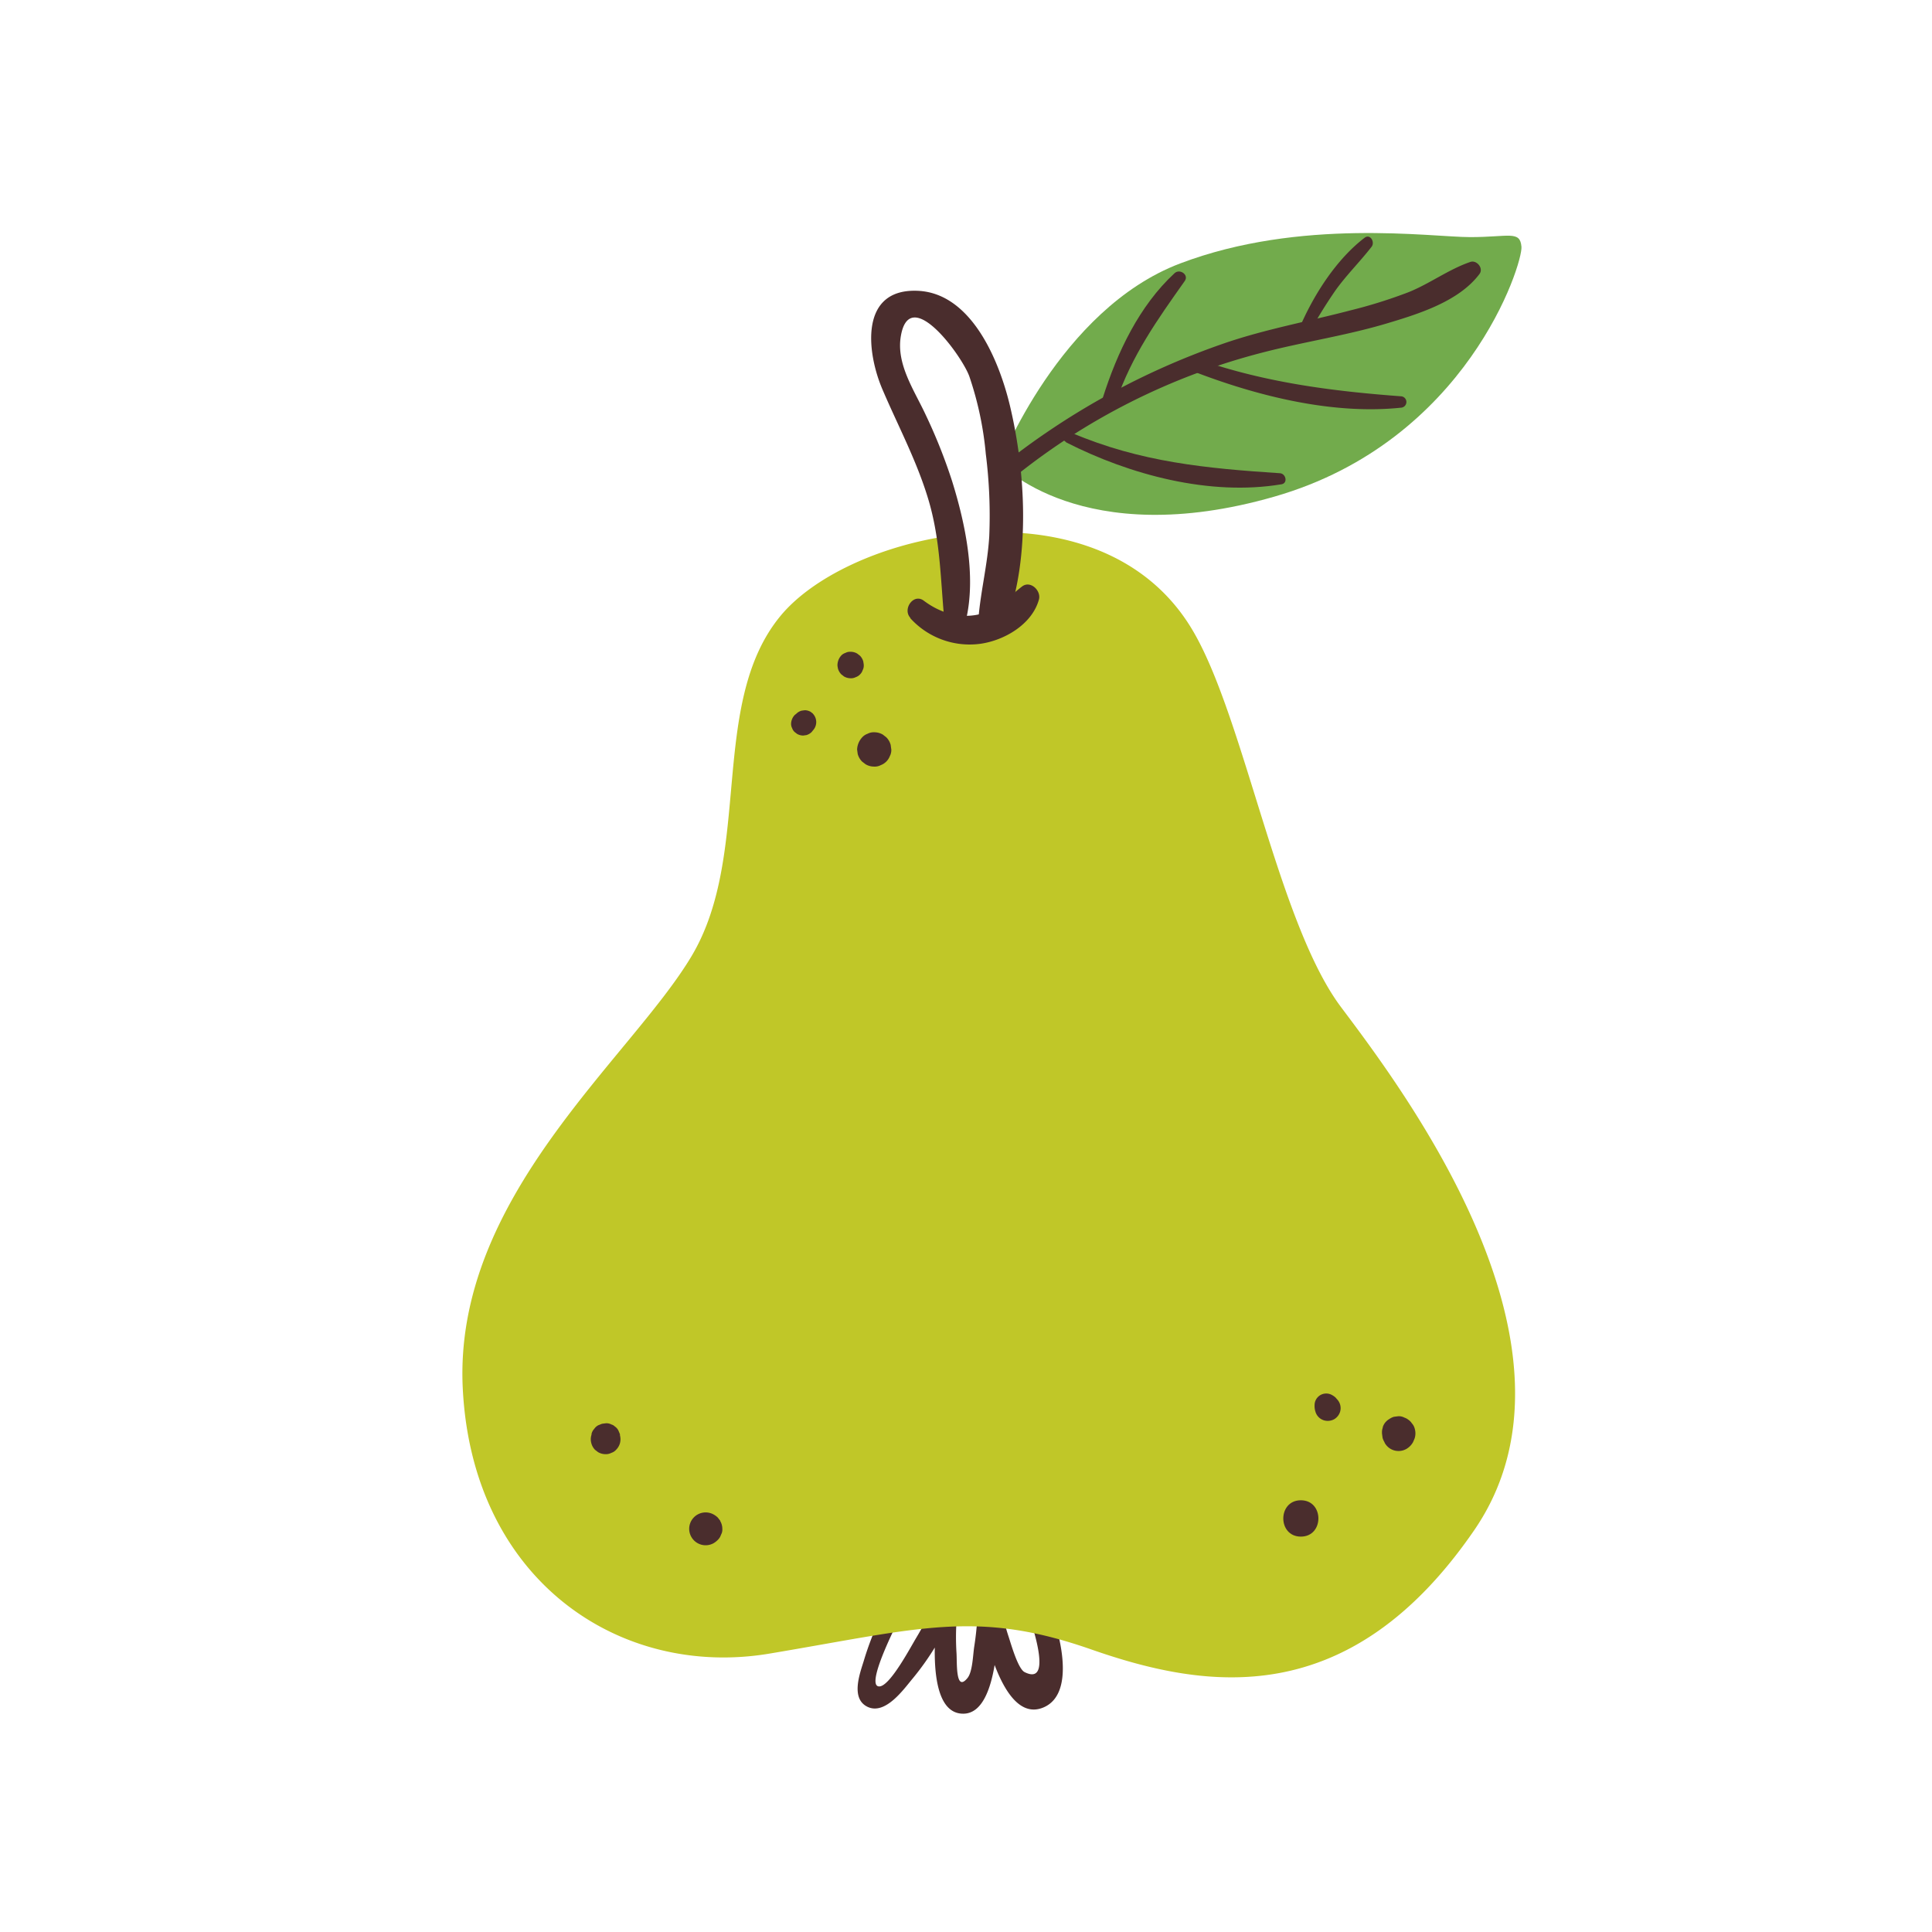 <svg xmlns="http://www.w3.org/2000/svg" viewBox="0 0 525.14 525.14"><defs><style>.pearcls-1{fill:#72ab4c;}.pearcls-2{fill:#4a2d2d;}.pearcls-3{fill:#c0c728;}.pearcls-4{fill:none;}</style></defs><g id="Capa_2" data-name="Capa 2"><g id="bocetos"><path class="pearcls-1" d="M271.75,125.93s16.22-41.87,49-54.31S389,64.45,399.6,64.45s13.57-1.88,13.95,2.64-14.71,52.8-67.13,67.89S271.75,125.93,271.75,125.93Z"/><path class="pearcls-2" d="M246.59,427.19a83.77,83.77,0,0,0-11.84,24.36c-1.06,3.41-3.55,10.1,1,12.36,4.89,2.41,9.94-4.83,12.38-7.74a73.75,73.75,0,0,0,12.64-22.38l-5.19-1.43c-1,5.84-5,33.56,6.3,33.44,10-.1,9.57-25.67,9.64-32.08l-5.64.76c.85,6.33,6.11,34.41,17.68,29.65,10.56-4.34,2.84-26.82-1.1-33.34-1.91-3.16-6.21-.4-4.82,2.81.84,1.94,10,25.48.86,20.9-1.87-.94-3.82-8.12-4.47-10A64.9,64.9,0,0,1,271.45,433c-.49-3.24-5.66-2.4-5.64.76a83.8,83.8,0,0,1-1,13.79c-.36,2.29-.44,6.84-1.83,8.55-3.34,4.1-2.8-4.43-3-6.93a68.51,68.51,0,0,1,.79-15.34c.42-2.71-3.57-5.12-4.92-2.07A108.49,108.49,0,0,1,249.15,445c-1.57,2.56-7.18,13.27-10.11,13.39-5.06.2,9.3-26.28,11.2-29.09,1.55-2.28-2.09-4.33-3.65-2.14Z"/><path class="pearcls-3" d="M364.52,273.76c-17-22.63-26.17-77.83-40-101.83-11.48-20-32.55-27.42-53.73-27.28a96.88,96.88,0,0,1-.48,16.69c-.65,5-2.95,13.95-10,11.12a3.36,3.36,0,0,1-2.42-3.16c.6-7.83,1.55-15.88.56-23.72-19.61,2.75-37.66,11.37-46.3,21.83-19.61,23.76-7.54,64.49-24.13,92.4s-64.87,65.62-62.23,117.66,42.62,78.82,83.35,72,56.19-12.07,87.49-1.13,70.15,17,104.09-32.43S381.49,296.39,364.52,273.76Z"/><path class="pearcls-2" d="M247.4,168a21.77,21.77,0,0,0,19,7c6.6-.9,14.16-5.31,16-12.07.63-2.39-2.31-5.25-4.59-3.52-3.91,3-6.74,6.49-11.79,7.6-5.39,1.18-10.61-.49-14.93-3.74-2.79-2.1-5.87,2.32-3.62,4.69Z"/><path class="pearcls-2" d="M262.55,168.58c2.85-12-.18-26.34-3.79-37.9a145.84,145.84,0,0,0-7.13-17.89c-3.14-6.77-8.07-13.79-6.77-21.43,2.4-14.13,16.5,5.2,18.59,10.87a90.42,90.42,0,0,1,4.5,21.15,133.9,133.9,0,0,1,.94,22.37c-.43,7.46-2.28,14.7-2.92,22.12-.41,4.67,6.28,4.93,7.69,1,6.41-17.61,5.13-40.77.82-58.73-2.88-12-10.39-30.52-25.1-31.1-15.87-.63-13.77,16.83-9.56,26.71s9.32,19.39,12.47,29.85c3.25,10.79,3.32,21.08,4.32,32.14.29,3.19,5.09,4.34,5.94.8Z"/><path class="pearcls-2" d="M234.47,182.18a2.62,2.62,0,0,0,.31-1.38c0-.32-.09-.64-.13-1a3.64,3.64,0,0,0-.92-1.59l-.73-.56a3.53,3.53,0,0,0-1.82-.49,2.66,2.66,0,0,0-1.39.31,2.72,2.72,0,0,0-1.16.74,4,4,0,0,0-1,2.55c0,.32.08.64.13.95a3.64,3.64,0,0,0,.92,1.59l.73.57a3.62,3.62,0,0,0,1.82.49,2.76,2.76,0,0,0,1.39-.31,2.84,2.84,0,0,0,1.16-.75A2.69,2.69,0,0,0,234.47,182.18Z"/><path class="pearcls-2" d="M221,194l-.65-.51a3.21,3.21,0,0,0-1.63-.44l-.85.12a3.15,3.15,0,0,0-1.42.83l-.42.33a3.59,3.59,0,0,0-1,2.32,2.38,2.38,0,0,0,.28,1.26,2.45,2.45,0,0,0,.68,1.06l.66.51a3.41,3.41,0,0,0,1.66.45l.87-.12a3.33,3.33,0,0,0,1.44-.84l.34-.43a3.31,3.31,0,0,0,0-4.54Z"/><path class="pearcls-2" d="M240.9,200.4l-.94-.73a4.56,4.56,0,0,0-2.34-.63,3.54,3.54,0,0,0-1.79.4,3.58,3.58,0,0,0-1.5,1,5.2,5.2,0,0,0-1.36,3.29c.06.41.11.82.17,1.23a4.67,4.67,0,0,0,1.19,2.05l.95.73a4.56,4.56,0,0,0,2.34.63,3.44,3.44,0,0,0,1.79-.4,4.24,4.24,0,0,0,2.46-2.45,3.56,3.56,0,0,0,.4-1.79c-.06-.42-.12-.83-.17-1.24A4.59,4.59,0,0,0,240.9,200.4Z"/><path class="pearcls-2" d="M168.49,389.78c-.13-.32-.27-.63-.4-.95a2.92,2.92,0,0,0-1-1.12,1.91,1.91,0,0,0-.88-.51,2.89,2.89,0,0,0-1.53-.34l-1.06.14-1,.4a3,3,0,0,0-1.11,1,2.86,2.86,0,0,0-.72,1.35c0,.12,0,.25-.06.38a3.93,3.93,0,0,0,0,2.15,4.05,4.05,0,0,0,1,1.79l.82.63a4,4,0,0,0,2.05.56,3.13,3.13,0,0,0,1.56-.35,2.93,2.93,0,0,0,1.3-.84,4.07,4.07,0,0,0,1.05-1.79,4.13,4.13,0,0,0,0-2.15C168.53,390,168.52,389.9,168.49,389.78Z"/><path class="pearcls-2" d="M195.79,413.38l-.68-.88a5.27,5.27,0,0,0-1.06-.8,4.47,4.47,0,0,0-6.72,3.86,4.49,4.49,0,0,0,2.22,3.85,4.45,4.45,0,0,0,4.5,0,5.66,5.66,0,0,0,1-.79,3.71,3.71,0,0,0,.71-.92c.14-.34.29-.68.43-1a2.87,2.87,0,0,0,.15-1.13,4.22,4.22,0,0,0-.58-2.14Z"/><path class="pearcls-2" d="M353.59,417.67c6.35,0,6.36-9.88,0-9.88S347.22,417.67,353.59,417.67Z"/><path class="pearcls-2" d="M375.8,390.82a4.24,4.24,0,0,0,.48,1.11,3.27,3.27,0,0,0,.14.33,4.29,4.29,0,0,0,3.72,2.14,4.27,4.27,0,0,0,2.18-.59,4.88,4.88,0,0,0,1.7-1.71,6.23,6.23,0,0,0,.28-.62,5,5,0,0,0,.26-.66,4.52,4.52,0,0,0,0-2.42,3.42,3.42,0,0,0-.81-1.54,3.51,3.51,0,0,0-1-1,3.27,3.27,0,0,0-1-.53,3.22,3.22,0,0,0-1.7-.38l-1.17.15a4.68,4.68,0,0,0-1.27.62,3.94,3.94,0,0,0-.77.59,3.71,3.71,0,0,0-1,1.66.51.51,0,0,0,0,.13,3.36,3.36,0,0,0-.2,1.26,2.29,2.29,0,0,0,0,.25C375.69,390,375.74,390.42,375.8,390.82Z"/><path class="pearcls-2" d="M360,386.1a3.65,3.65,0,0,0,2.67-.35,3.58,3.58,0,0,0,1.6-2.08,3.48,3.48,0,0,0-.89-3.38l-.3-.36a4.33,4.33,0,0,0-1-.73,3.19,3.19,0,0,0-3.19,0,3.27,3.27,0,0,0-1.14,1.14,3.1,3.1,0,0,0-.43,1.6,4.85,4.85,0,0,0,.22,1.73A3.45,3.45,0,0,0,360,386.1Z"/><path class="pearcls-2" d="M275,130.24a178.26,178.26,0,0,1,68.11-34.4c11.15-2.9,22.6-4.59,33.65-7.87,8.72-2.6,19.77-6,25.39-13.51,1.15-1.55-.76-3.86-2.5-3.26-5.86,2-11,5.89-16.79,8.22a133.43,133.43,0,0,1-15.66,4.91c-11.68,3.07-23.62,5.2-35,9.18A203.56,203.56,0,0,0,271.71,127c-2.3,1.86,1,5.06,3.24,3.24Z"/><path class="pearcls-2" d="M303.39,109.09c4.23-12.4,11.16-22.15,18.64-32.71,1.2-1.69-1.35-3.43-2.76-2.13-9.6,8.84-15.61,21.57-19.5,33.84-.73,2.32,2.85,3.27,3.62,1Z"/><path class="pearcls-2" d="M355.66,90.87a130.55,130.55,0,0,1,7.38-12c3-4.18,6.63-7.74,9.76-11.78,1-1.25-.34-3.64-1.89-2.46-7.84,6-14,15.79-17.8,24.75-.73,1.7,1.6,3.21,2.55,1.5Z"/><path class="pearcls-2" d="M325.55,101.4c17,6.44,37,11.34,55.3,9.41a1.55,1.55,0,0,0,0-3.09c-18.68-1.39-36.53-3.69-54.35-9.78-2.2-.76-3.08,2.65-.95,3.46Z"/><path class="pearcls-2" d="M289.77,120.23c17.29,8.83,39.08,14.67,58.57,11.4,1.76-.3,1.2-2.87-.41-3-20-1.31-37.95-3-56.69-11-1.68-.71-3.19,1.65-1.47,2.52Z"/><rect class="pearcls-4" width="525.14" height="525.14"/></g></g></svg>